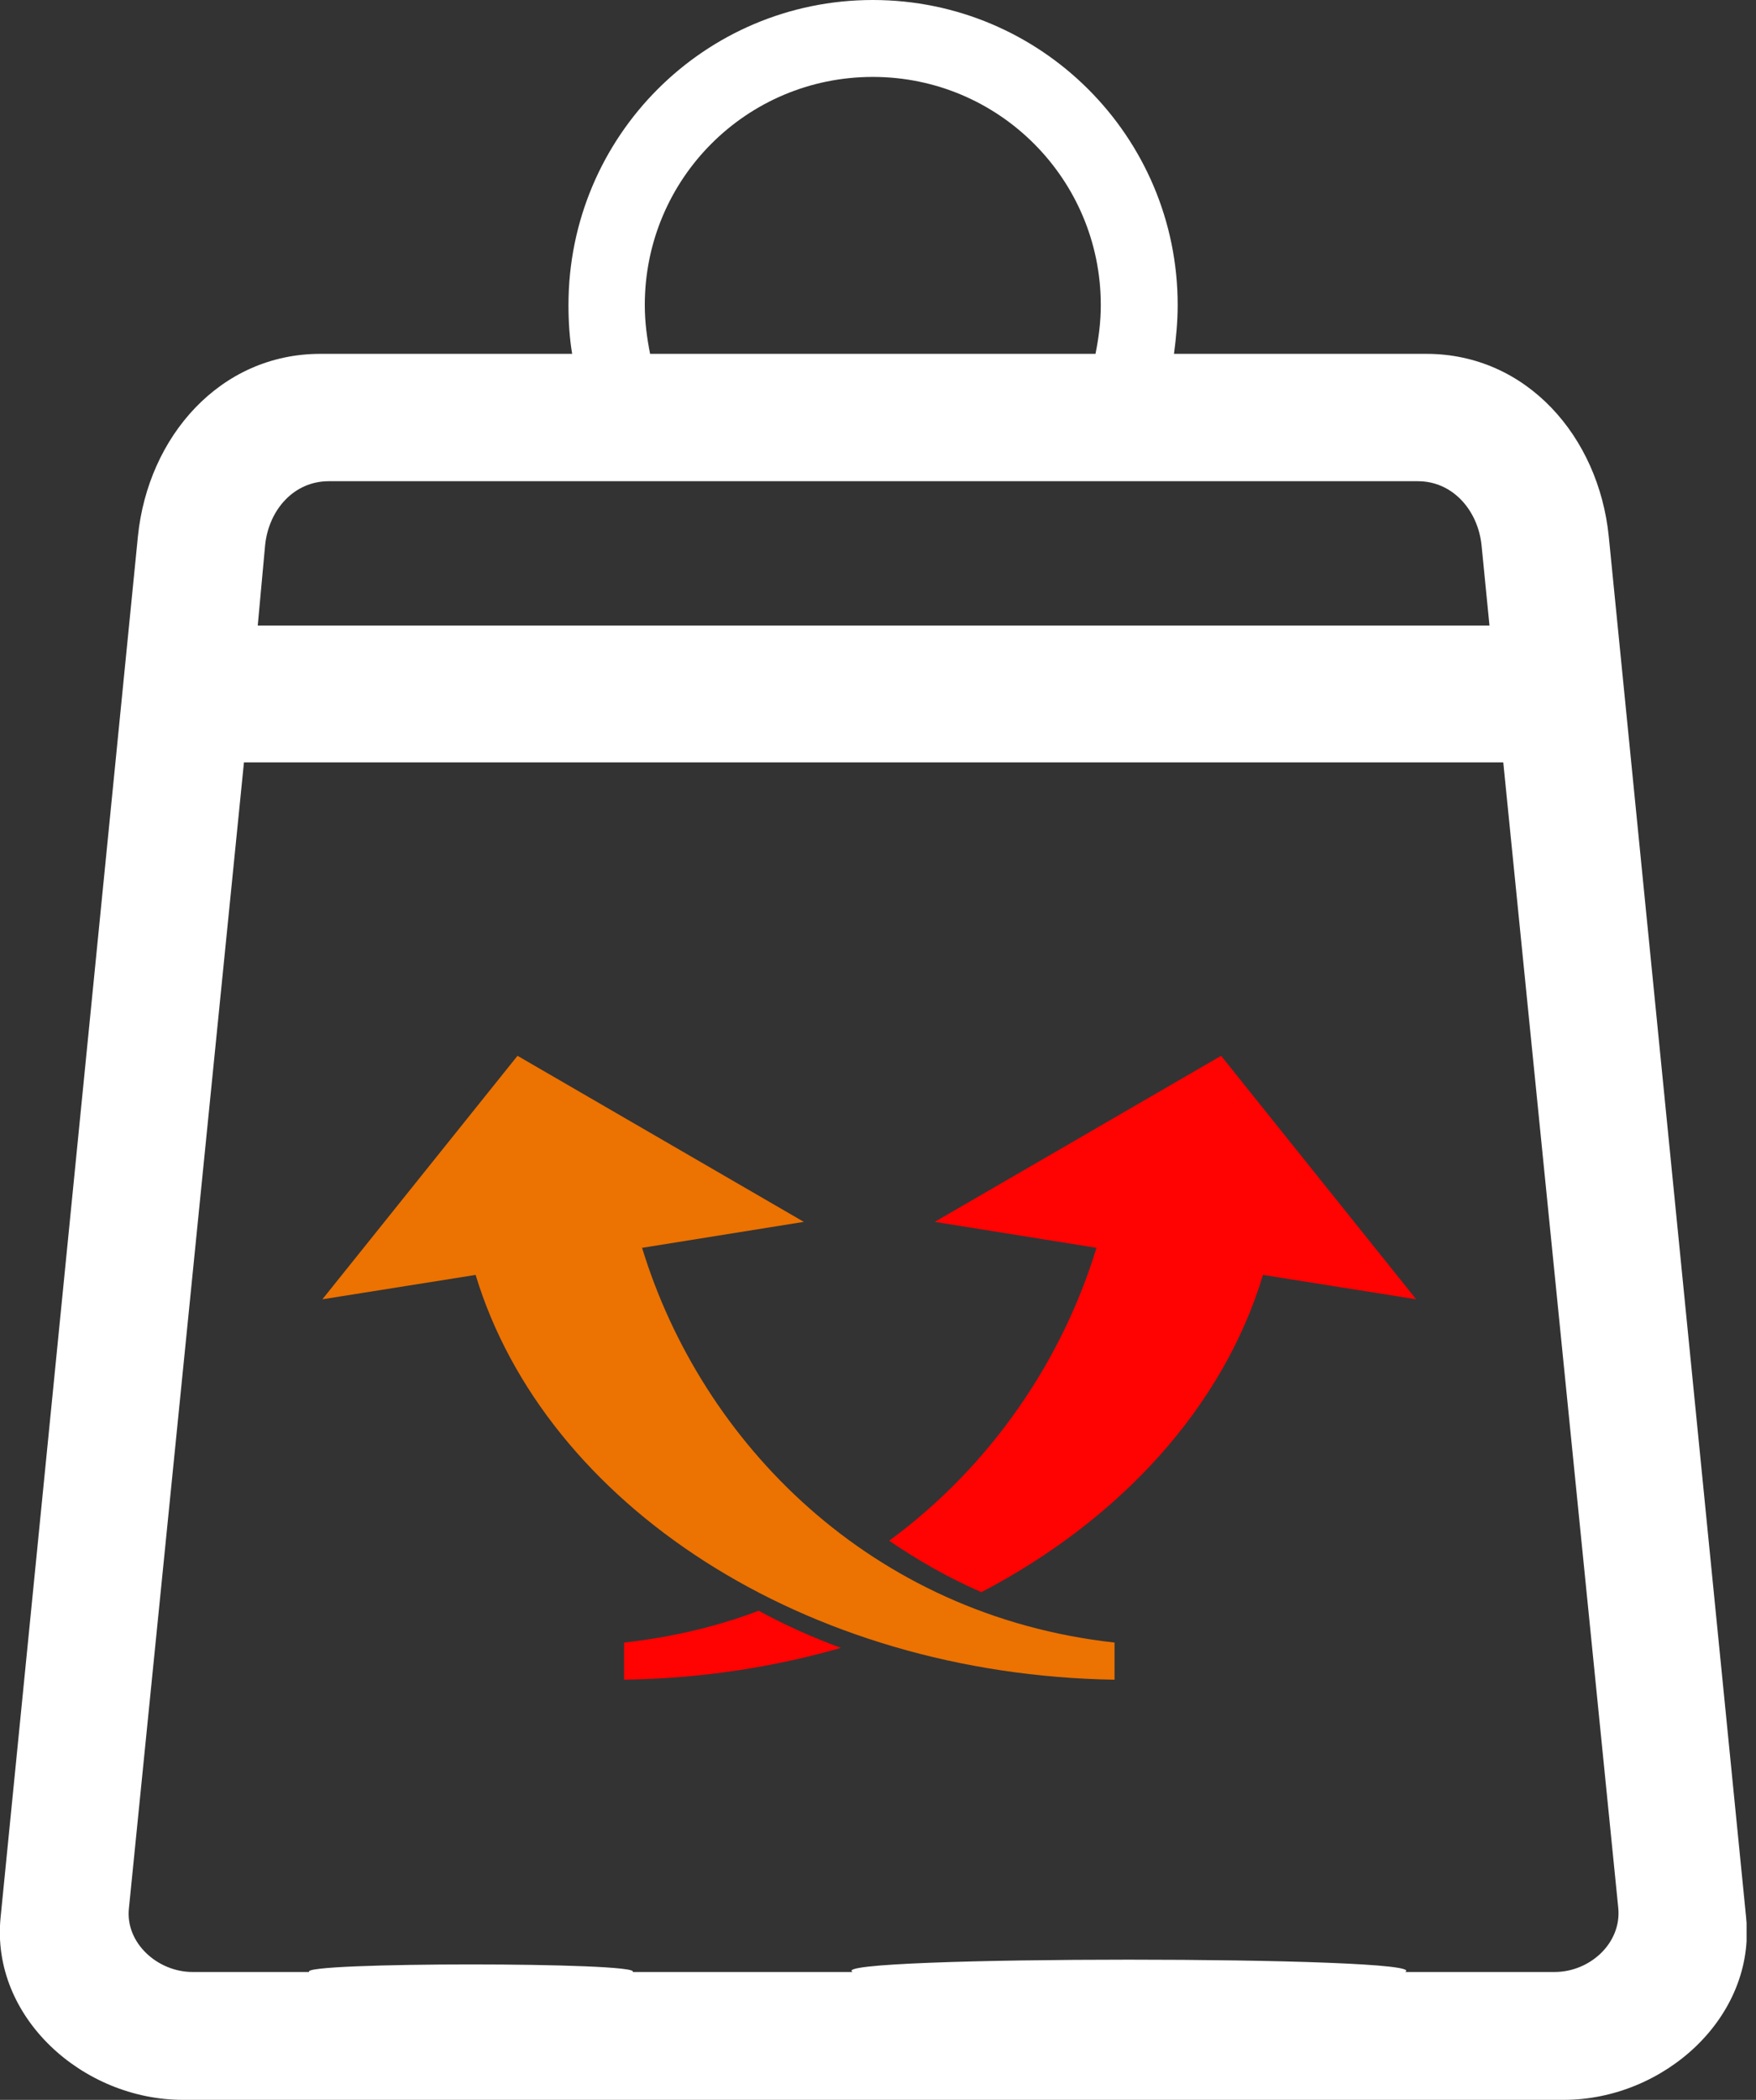 <svg width="41" height="49" viewBox="0 0 41 49" fill="none" xmlns="http://www.w3.org/2000/svg">
<rect x="0" y="0" width="41" height="49" fill="#333333" stroke="none"/>
<g clip-path="url(#clip0_126_261)">
<path fill-rule="evenodd" clip-rule="evenodd" d="M6.018 14.596H34.777L34.591 12.714C34.504 11.91 33.922 11.229 33.105 11.229H7.677C6.86 11.229 6.278 11.897 6.191 12.714L6.018 14.596ZM32.808 46.016H36.3C37.117 46.016 37.859 45.348 37.785 44.531L35.099 17.79H5.696L3.01 44.531C2.923 45.336 3.678 46.016 4.495 46.016H7.219C6.959 45.781 15.031 45.781 14.771 46.016H19.908C19.166 45.633 33.539 45.633 32.808 46.016ZM25.578 8.257C25.653 7.886 25.702 7.515 25.702 7.118C25.702 4.184 23.325 1.795 20.379 1.795C17.432 1.795 15.055 4.172 15.055 7.118C15.055 7.515 15.105 7.886 15.179 8.257H25.578ZM20.379 0C24.303 0 27.497 3.182 27.497 7.118C27.497 7.502 27.46 7.886 27.411 8.257H33.303C35.643 8.257 37.327 10.189 37.562 12.516L40.769 44.741C41.004 47.069 38.85 49 36.51 49H4.272C1.933 49 -0.221 47.069 0.014 44.741L3.22 12.516C3.455 10.189 5.139 8.257 7.479 8.257H13.359C13.297 7.886 13.273 7.502 13.273 7.118C13.273 3.182 16.454 0 20.379 0Z" fill="white"/>
<path fill-rule="evenodd" clip-rule="evenodd" d="M22.915 37.153C26.158 35.457 28.56 32.832 29.489 29.75L33.066 30.319L28.511 24.637L21.825 28.512L25.601 29.118C24.797 31.755 23.125 34.219 20.761 35.952C21.429 36.41 22.147 36.819 22.915 37.153Z" fill="#FF0202"/>
<path fill-rule="evenodd" clip-rule="evenodd" d="M14.559 39.195C16.341 39.171 18.037 38.911 19.634 38.453C18.966 38.205 18.322 37.92 17.715 37.586C16.738 37.957 15.685 38.205 14.571 38.329V39.195H14.559Z" fill="#FF0202"/>
<path fill-rule="evenodd" clip-rule="evenodd" d="M26.035 39.196C18.781 39.084 12.727 35.098 11.105 29.75L7.527 30.319L12.083 24.637L18.768 28.512L14.992 29.118C16.379 33.662 20.328 37.698 26.023 38.329V39.196H26.035Z" fill="#EC7201"/>
</g>
<defs>
<clipPath id="clip0_126_261">
<rect width="40.78" height="49" fill="white"/>
</clipPath>
</defs>
</svg>

